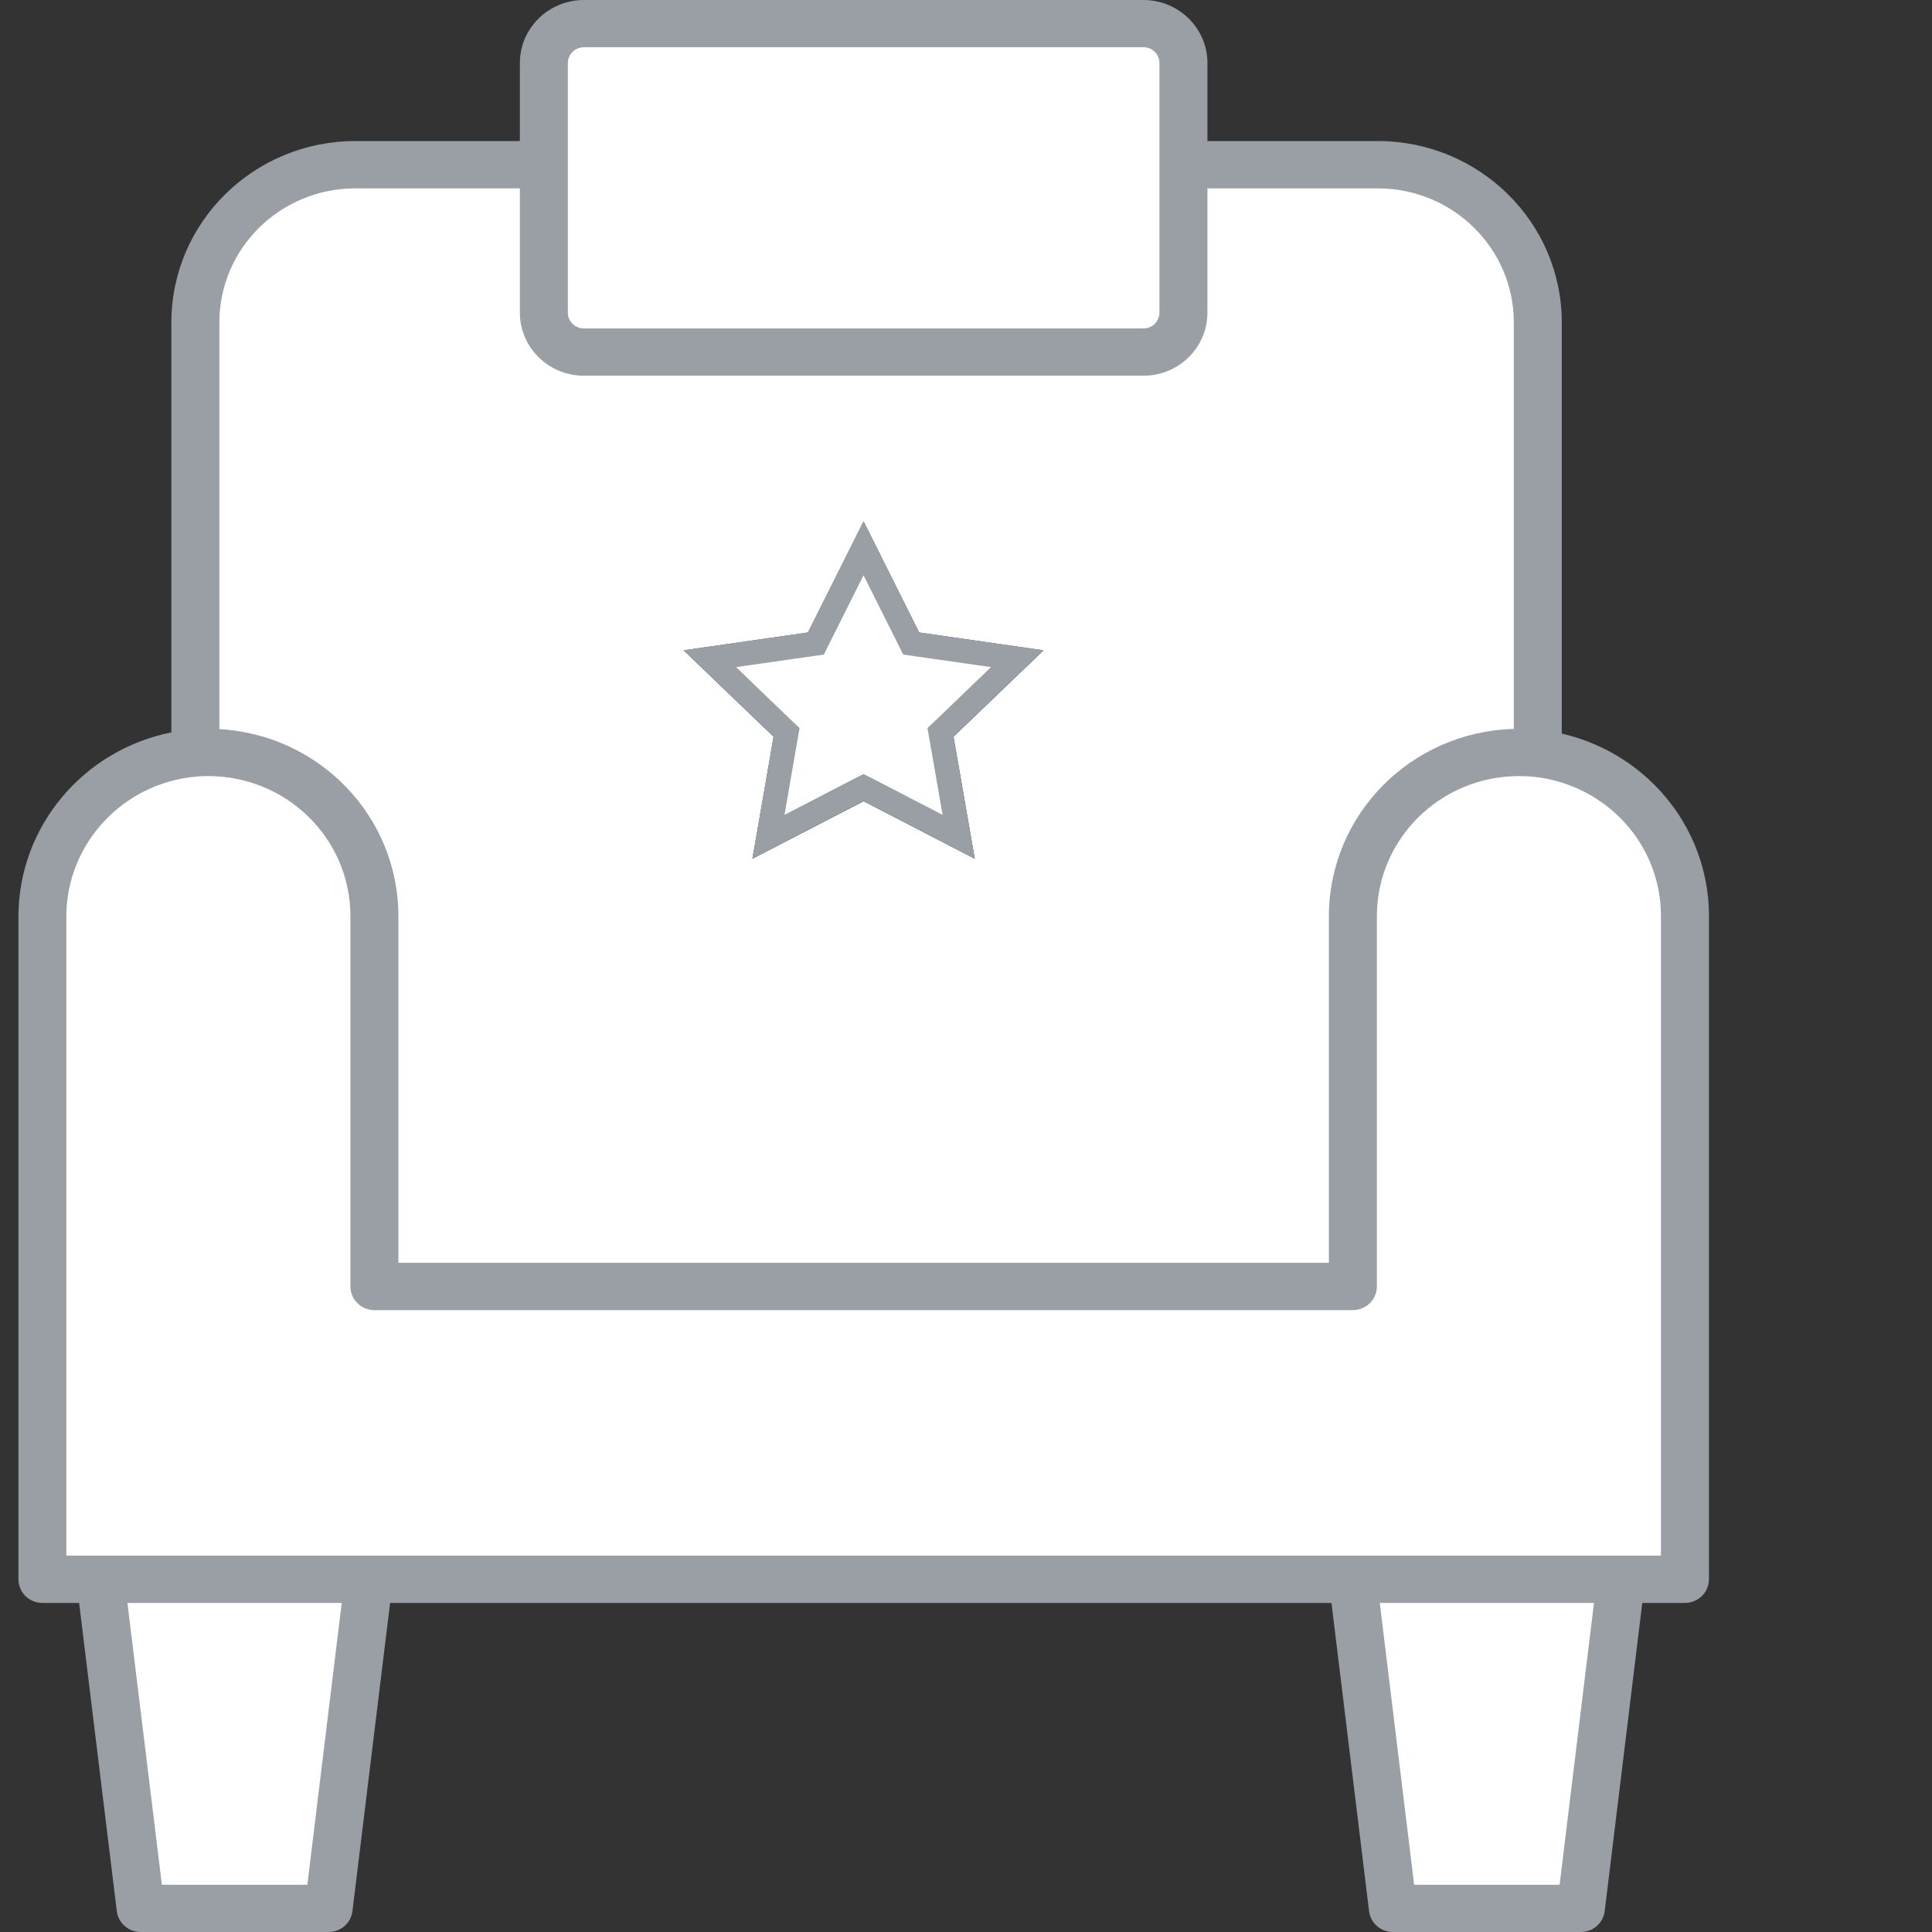 <svg width="24" height="24" viewBox="0 0 24 24" fill="none" xmlns="http://www.w3.org/2000/svg">
<rect x="0" y="0" width="24" height="24" fill="#333333" stroke="none"/>
<path d="M20.929 11.379V19.618H0.525V11.379C0.526 10.317 1.355 9.434 2.428 9.352C2.481 9.349 2.534 9.347 2.588 9.347C3.727 9.346 4.65 10.257 4.65 11.379V15.98H16.805V11.379C16.805 10.257 17.728 9.347 18.867 9.347C18.944 9.347 19.021 9.351 19.097 9.359C20.141 9.475 20.929 10.344 20.929 11.379Z" fill="white"/>
<path d="M20.135 19.619V19.641L19.638 23.707H17.303L16.807 19.641V19.619H20.135Z" fill="white"/>
<path d="M19.102 4.004V9.321L19.098 9.359C19.021 9.351 18.944 9.347 18.867 9.347C17.728 9.347 16.805 10.257 16.805 11.38V15.981H4.65V11.38C4.65 10.257 3.727 9.347 2.588 9.347C2.534 9.347 2.481 9.349 2.429 9.353L2.426 9.321V4.004C2.426 2.923 3.315 2.046 4.412 2.046H6.755V3.884C6.755 4.154 6.977 4.373 7.251 4.373H14.204C14.478 4.373 14.701 4.154 14.701 3.884V2.046H17.116C18.213 2.046 19.102 2.923 19.102 4.004ZM11.845 9.152L12.962 8.079L11.418 7.857L10.728 6.478L10.037 7.857L8.493 8.079L9.61 9.152L9.347 10.668L10.728 9.953L12.109 10.668L11.845 9.152Z" fill="white"/>
<path d="M14.704 2.047V3.885C14.704 4.155 14.481 4.374 14.207 4.374H7.254C6.98 4.374 6.758 4.155 6.758 3.885V0.784C6.758 0.514 6.98 0.295 7.254 0.295H14.207C14.481 0.295 14.704 0.514 14.704 0.784V2.047Z" fill="white"/>
<path d="M12.636 8.182L11.741 9.043L11.683 9.098L11.697 9.177L11.909 10.395L10.796 9.818L10.727 9.783L10.658 9.818L9.546 10.395L9.757 9.177L9.771 9.098L9.713 9.043L8.818 8.182L10.057 8.005L10.135 7.994L10.17 7.923L10.727 6.812L11.284 7.923L11.319 7.994L11.396 8.005L12.636 8.182Z" fill="white" stroke="#9A9FA5" stroke-width="0.3"/>
<path d="M4.578 19.619V19.641L4.082 23.707H1.747L1.25 19.641V19.619H4.578Z" fill="white"/>
<path d="M14.205 0H7.252C6.814 0.001 6.458 0.351 6.458 0.783V1.752H4.413C3.152 1.754 2.13 2.761 2.129 4.004V9.098C1.027 9.319 0.233 10.271 0.229 11.38V19.618C0.229 19.781 0.362 19.912 0.526 19.912H0.983L1.451 23.741C1.469 23.889 1.596 24 1.747 24H4.082C4.233 24 4.36 23.889 4.378 23.741L4.846 19.912H16.54L17.007 23.741C17.025 23.889 17.152 24 17.303 24H19.638C19.789 24 19.916 23.889 19.934 23.741L20.401 19.912H20.93C21.095 19.912 21.229 19.781 21.229 19.618V11.38C21.23 10.762 20.981 10.17 20.537 9.735C20.224 9.427 19.831 9.212 19.401 9.113V4.004C19.4 2.761 18.378 1.754 17.117 1.752H14.999V0.783C14.999 0.351 14.643 0.001 14.205 0ZM7.054 0.783C7.054 0.675 7.143 0.587 7.252 0.587H14.205C14.315 0.587 14.403 0.675 14.403 0.783V3.884C14.403 3.992 14.315 4.08 14.205 4.08H7.252C7.143 4.08 7.054 3.992 7.054 3.884V0.783ZM3.818 23.413H2.011L1.583 19.912H4.245L3.818 23.413ZM19.374 23.413H17.567L17.14 19.912H19.801L19.374 23.413ZM19.066 9.651C19.463 9.696 19.833 9.872 20.116 10.15C20.448 10.475 20.634 10.918 20.633 11.38V19.325H0.824V11.38C0.828 10.473 1.535 9.719 2.452 9.646C2.497 9.642 2.543 9.641 2.589 9.641C3.563 9.641 4.353 10.419 4.353 11.38V15.981C4.353 16.143 4.486 16.275 4.651 16.275H16.806C16.971 16.275 17.104 16.143 17.104 15.981V11.38C17.105 10.42 17.894 9.642 18.868 9.641C18.934 9.641 19 9.644 19.066 9.651ZM17.117 2.34C18.049 2.341 18.804 3.085 18.805 4.004V9.055C17.527 9.09 16.51 10.12 16.508 11.38V15.687H4.949V11.38C4.949 10.147 3.973 9.128 2.725 9.057V4.004C2.726 3.085 3.481 2.341 4.413 2.34H6.458V3.884C6.458 4.316 6.814 4.667 7.252 4.667H14.205C14.643 4.667 14.999 4.316 14.999 3.884V2.34H17.117Z" fill="#9A9FA5"/>
</svg>
